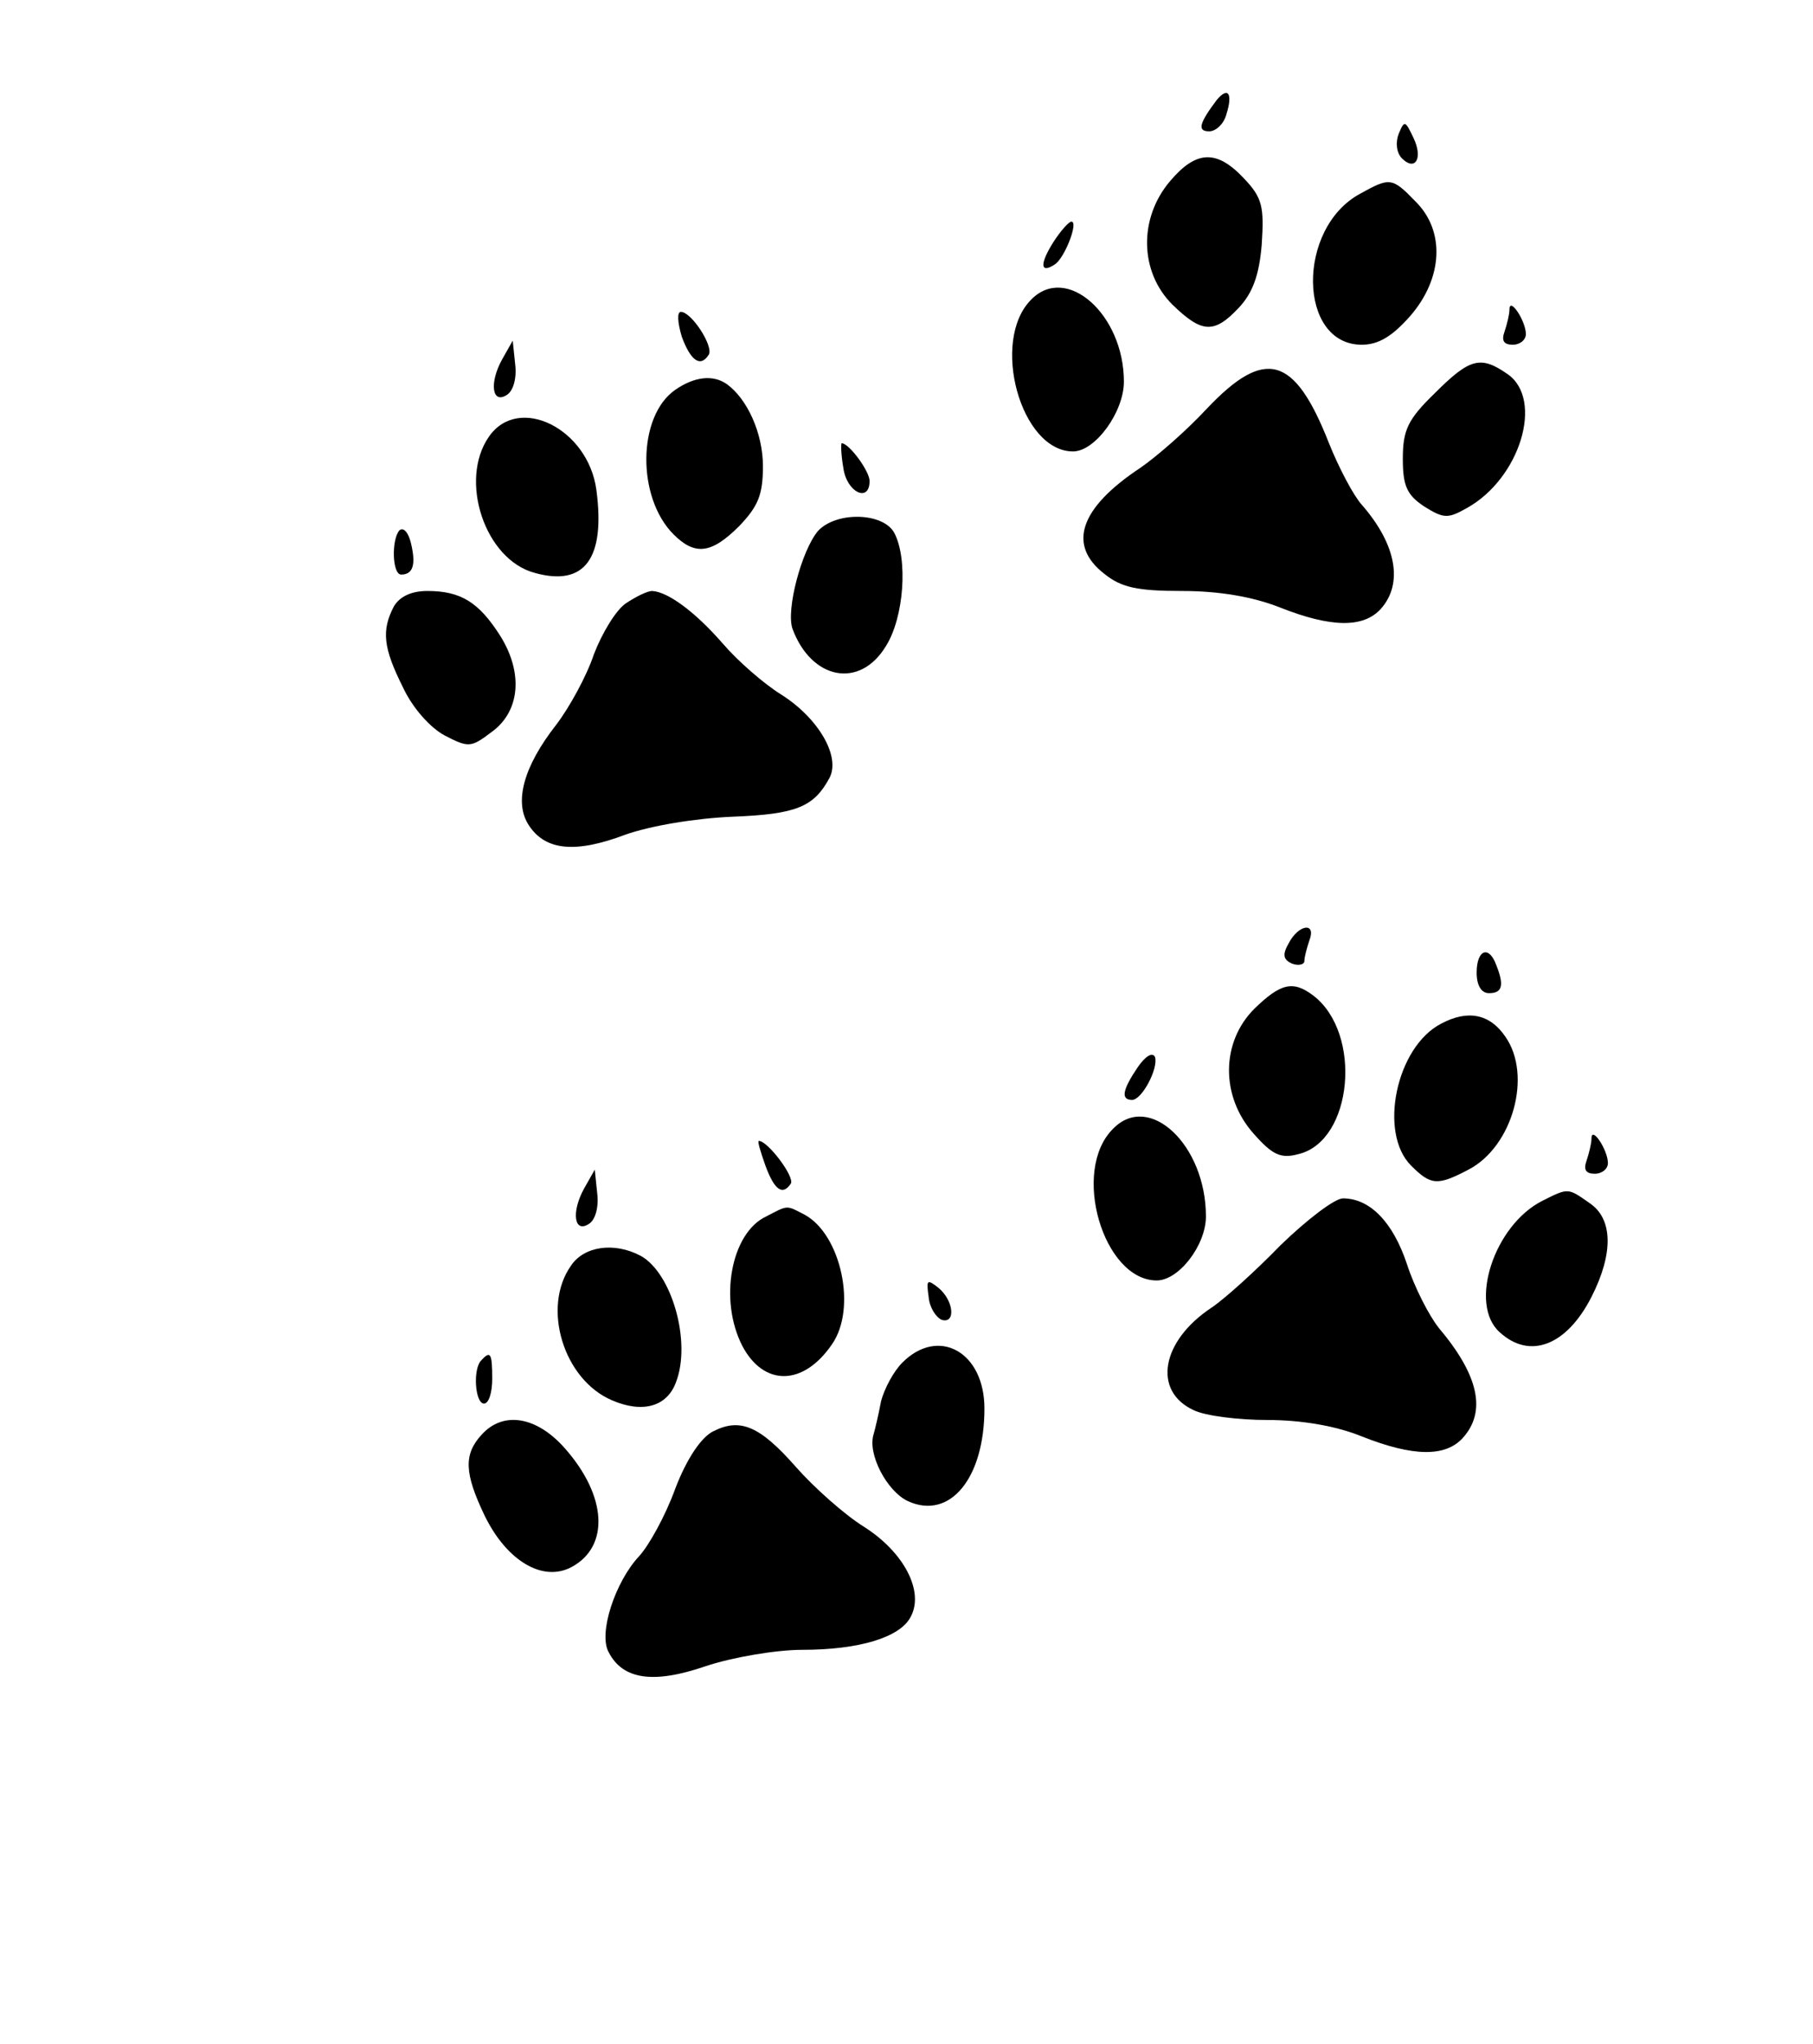 <?xml version="1.0" standalone="no"?>
<!DOCTYPE svg PUBLIC "-//W3C//DTD SVG 20010904//EN"
 "http://www.w3.org/TR/2001/REC-SVG-20010904/DTD/svg10.dtd">
<svg version="1.0" xmlns="http://www.w3.org/2000/svg"
 width="221pt" height="249pt" viewBox="0 0 221 249"
 preserveAspectRatio="xMidYMid meet">

<g transform="translate(0,249) scale(0.1,-0.1)"
fill="#000000" stroke="none">
<path d="M1483 2368 c-21 -28 -24 -38 -9 -38 8 0 18 9 21 21 8 25 2 34 -12 17z"/>
<path d="M1705 2327 c-4 -10 -3 -23 4 -30 16 -16 26 0 14 25 -10 21 -11 22
-18 5z"/>
<path d="M1426 2269 c-38 -45 -37 -110 3 -150 36 -35 51 -36 81 -4 17 18 25
40 28 77 3 46 1 57 -22 81 -33 35 -58 34 -90 -4z"/>
<path d="M1658 2254 c-78 -42 -76 -184 2 -184 20 0 37 10 59 35 40 46 43 104
6 140 -28 29 -31 29 -67 9z"/>
<path d="M1284 2195 c-17 -27 -16 -39 2 -27 12 8 29 52 20 52 -3 0 -13 -11
-22 -25z"/>
<path d="M1257 2125 c-50 -50 -13 -185 51 -185 27 0 62 48 62 85 0 82 -70 144
-113 100z"/>
<path d="M1840 2113 c0 -6 -3 -18 -6 -27 -4 -11 -1 -16 10 -16 9 0 16 6 16 13
0 16 -20 46 -20 30z"/>
<path d="M831 2080 c11 -30 23 -38 33 -22 6 10 -21 52 -34 52 -5 0 -4 -13 1
-30z"/>
<path d="M612 2052 c-16 -29 -12 -55 6 -43 8 5 12 21 10 37 l-3 29 -13 -23z"/>
<path d="M1749 2011 c-33 -32 -39 -45 -39 -80 0 -33 5 -44 26 -58 24 -15 29
-15 52 -2 65 36 94 132 50 163 -33 23 -46 20 -89 -23z"/>
<path d="M1471 1992 c-25 -27 -62 -59 -81 -72 -74 -49 -89 -94 -44 -129 21
-17 41 -21 95 -21 45 0 86 -7 119 -20 63 -25 102 -25 123 -2 28 31 19 79 -23
127 -10 11 -28 45 -40 75 -42 107 -78 117 -149 42z"/>
<path d="M823 2015 c-46 -32 -47 -131 -2 -176 26 -26 46 -24 80 10 23 24 29
38 29 73 0 40 -19 82 -44 100 -17 12 -40 9 -63 -7z"/>
<path d="M596 1958 c-37 -53 -5 -150 56 -166 61 -17 86 18 75 101 -10 75 -95
117 -131 65z"/>
<path d="M1028 1920 c4 -30 32 -43 32 -16 0 12 -25 46 -34 46 -1 0 -1 -13 2
-30z"/>
<path d="M997 1843 c-20 -24 -39 -96 -31 -119 23 -62 82 -74 114 -21 22 35 27
106 10 138 -14 25 -71 26 -93 2z"/>
<path d="M487 1844 c-10 -11 -9 -54 2 -54 15 0 18 13 12 38 -3 13 -9 20 -14
16z"/>
<path d="M480 1751 c-15 -29 -13 -50 11 -98 12 -26 34 -50 51 -59 29 -15 32
-15 57 4 35 25 39 72 11 117 -26 41 -48 55 -89 55 -20 0 -34 -7 -41 -19z"/>
<path d="M763 1755 c-12 -8 -29 -36 -39 -62 -9 -27 -30 -65 -46 -86 -40 -51
-52 -95 -33 -123 20 -30 56 -34 117 -11 31 11 85 20 131 22 78 3 99 12 118 47
14 26 -13 73 -59 102 -21 13 -53 41 -71 62 -34 39 -67 63 -86 64 -6 0 -20 -7
-32 -15z"/>
<path d="M1571 1341 c-8 -14 -7 -20 4 -25 8 -3 15 -1 15 3 0 5 3 16 6 25 9 23
-13 20 -25 -3z"/>
<path d="M1800 1305 c0 -16 6 -25 15 -25 16 0 19 9 9 34 -9 25 -24 19 -24 -9z"/>
<path d="M1529 1261 c-41 -41 -41 -107 -1 -152 23 -26 33 -31 55 -25 66 16 78
147 18 193 -25 19 -40 15 -72 -16z"/>
<path d="M1757 1243 c-55 -28 -77 -133 -37 -173 24 -24 32 -25 70 -5 54 28 78
115 45 162 -19 28 -46 33 -78 16z"/>
<path d="M1387 1190 c-19 -28 -21 -40 -7 -40 12 0 32 38 28 52 -3 7 -12 1 -21
-12z"/>
<path d="M1357 1115 c-52 -51 -12 -185 53 -185 27 0 60 43 60 78 0 87 -69 152
-113 107z"/>
<path d="M1940 1103 c0 -6 -3 -18 -6 -27 -4 -11 -1 -16 10 -16 9 0 16 6 16 13
0 16 -20 46 -20 30z"/>
<path d="M933 1070 c11 -30 21 -37 31 -22 5 8 -28 52 -39 52 -2 0 2 -13 8 -30z"/>
<path d="M712 1042 c-16 -29 -12 -55 6 -43 8 5 12 21 10 37 l-3 29 -13 -23z"/>
<path d="M1880 1027 c-59 -30 -90 -126 -52 -160 37 -34 82 -16 112 43 27 53
26 95 -2 114 -27 19 -26 19 -58 3z"/>
<path d="M1561 973 c-31 -32 -69 -66 -84 -76 -62 -41 -72 -102 -22 -125 14 -7
55 -12 90 -12 41 0 83 -7 115 -20 63 -25 102 -25 123 -2 29 32 20 76 -29 134
-12 15 -30 50 -39 78 -17 51 -45 80 -78 80 -10 0 -44 -26 -76 -57z"/>
<path d="M934 1008 c-43 -20 -58 -102 -29 -158 26 -49 74 -49 109 2 31 44 11
134 -33 158 -23 12 -20 12 -47 -2z"/>
<path d="M696 948 c-36 -51 -9 -139 50 -164 37 -16 67 -8 78 22 19 49 -5 133
-43 154 -32 17 -69 12 -85 -12z"/>
<path d="M1132 910 c1 -13 9 -25 16 -28 17 -5 15 23 -4 39 -14 11 -15 10 -12
-11z"/>
<path d="M1100 830 c-11 -11 -22 -32 -26 -47 -3 -16 -7 -33 -9 -40 -8 -24 16
-70 42 -82 51 -23 93 28 93 113 0 69 -56 100 -100 56z"/>
<path d="M587 833 c-11 -10 -8 -53 3 -53 6 0 10 14 10 30 0 31 -2 35 -13 23z"/>
<path d="M587 742 c-22 -24 -21 -47 4 -99 27 -55 71 -81 106 -62 46 25 43 86
-8 144 -35 40 -76 46 -102 17z"/>
<path d="M869 746 c-14 -7 -32 -33 -46 -70 -12 -33 -32 -69 -44 -82 -29 -31
-50 -94 -37 -117 17 -33 54 -39 118 -17 33 11 86 20 118 20 69 0 119 15 132
40 17 31 -8 79 -57 110 -24 15 -61 48 -83 73 -44 50 -68 60 -101 43z"/>
</g>
</svg>
